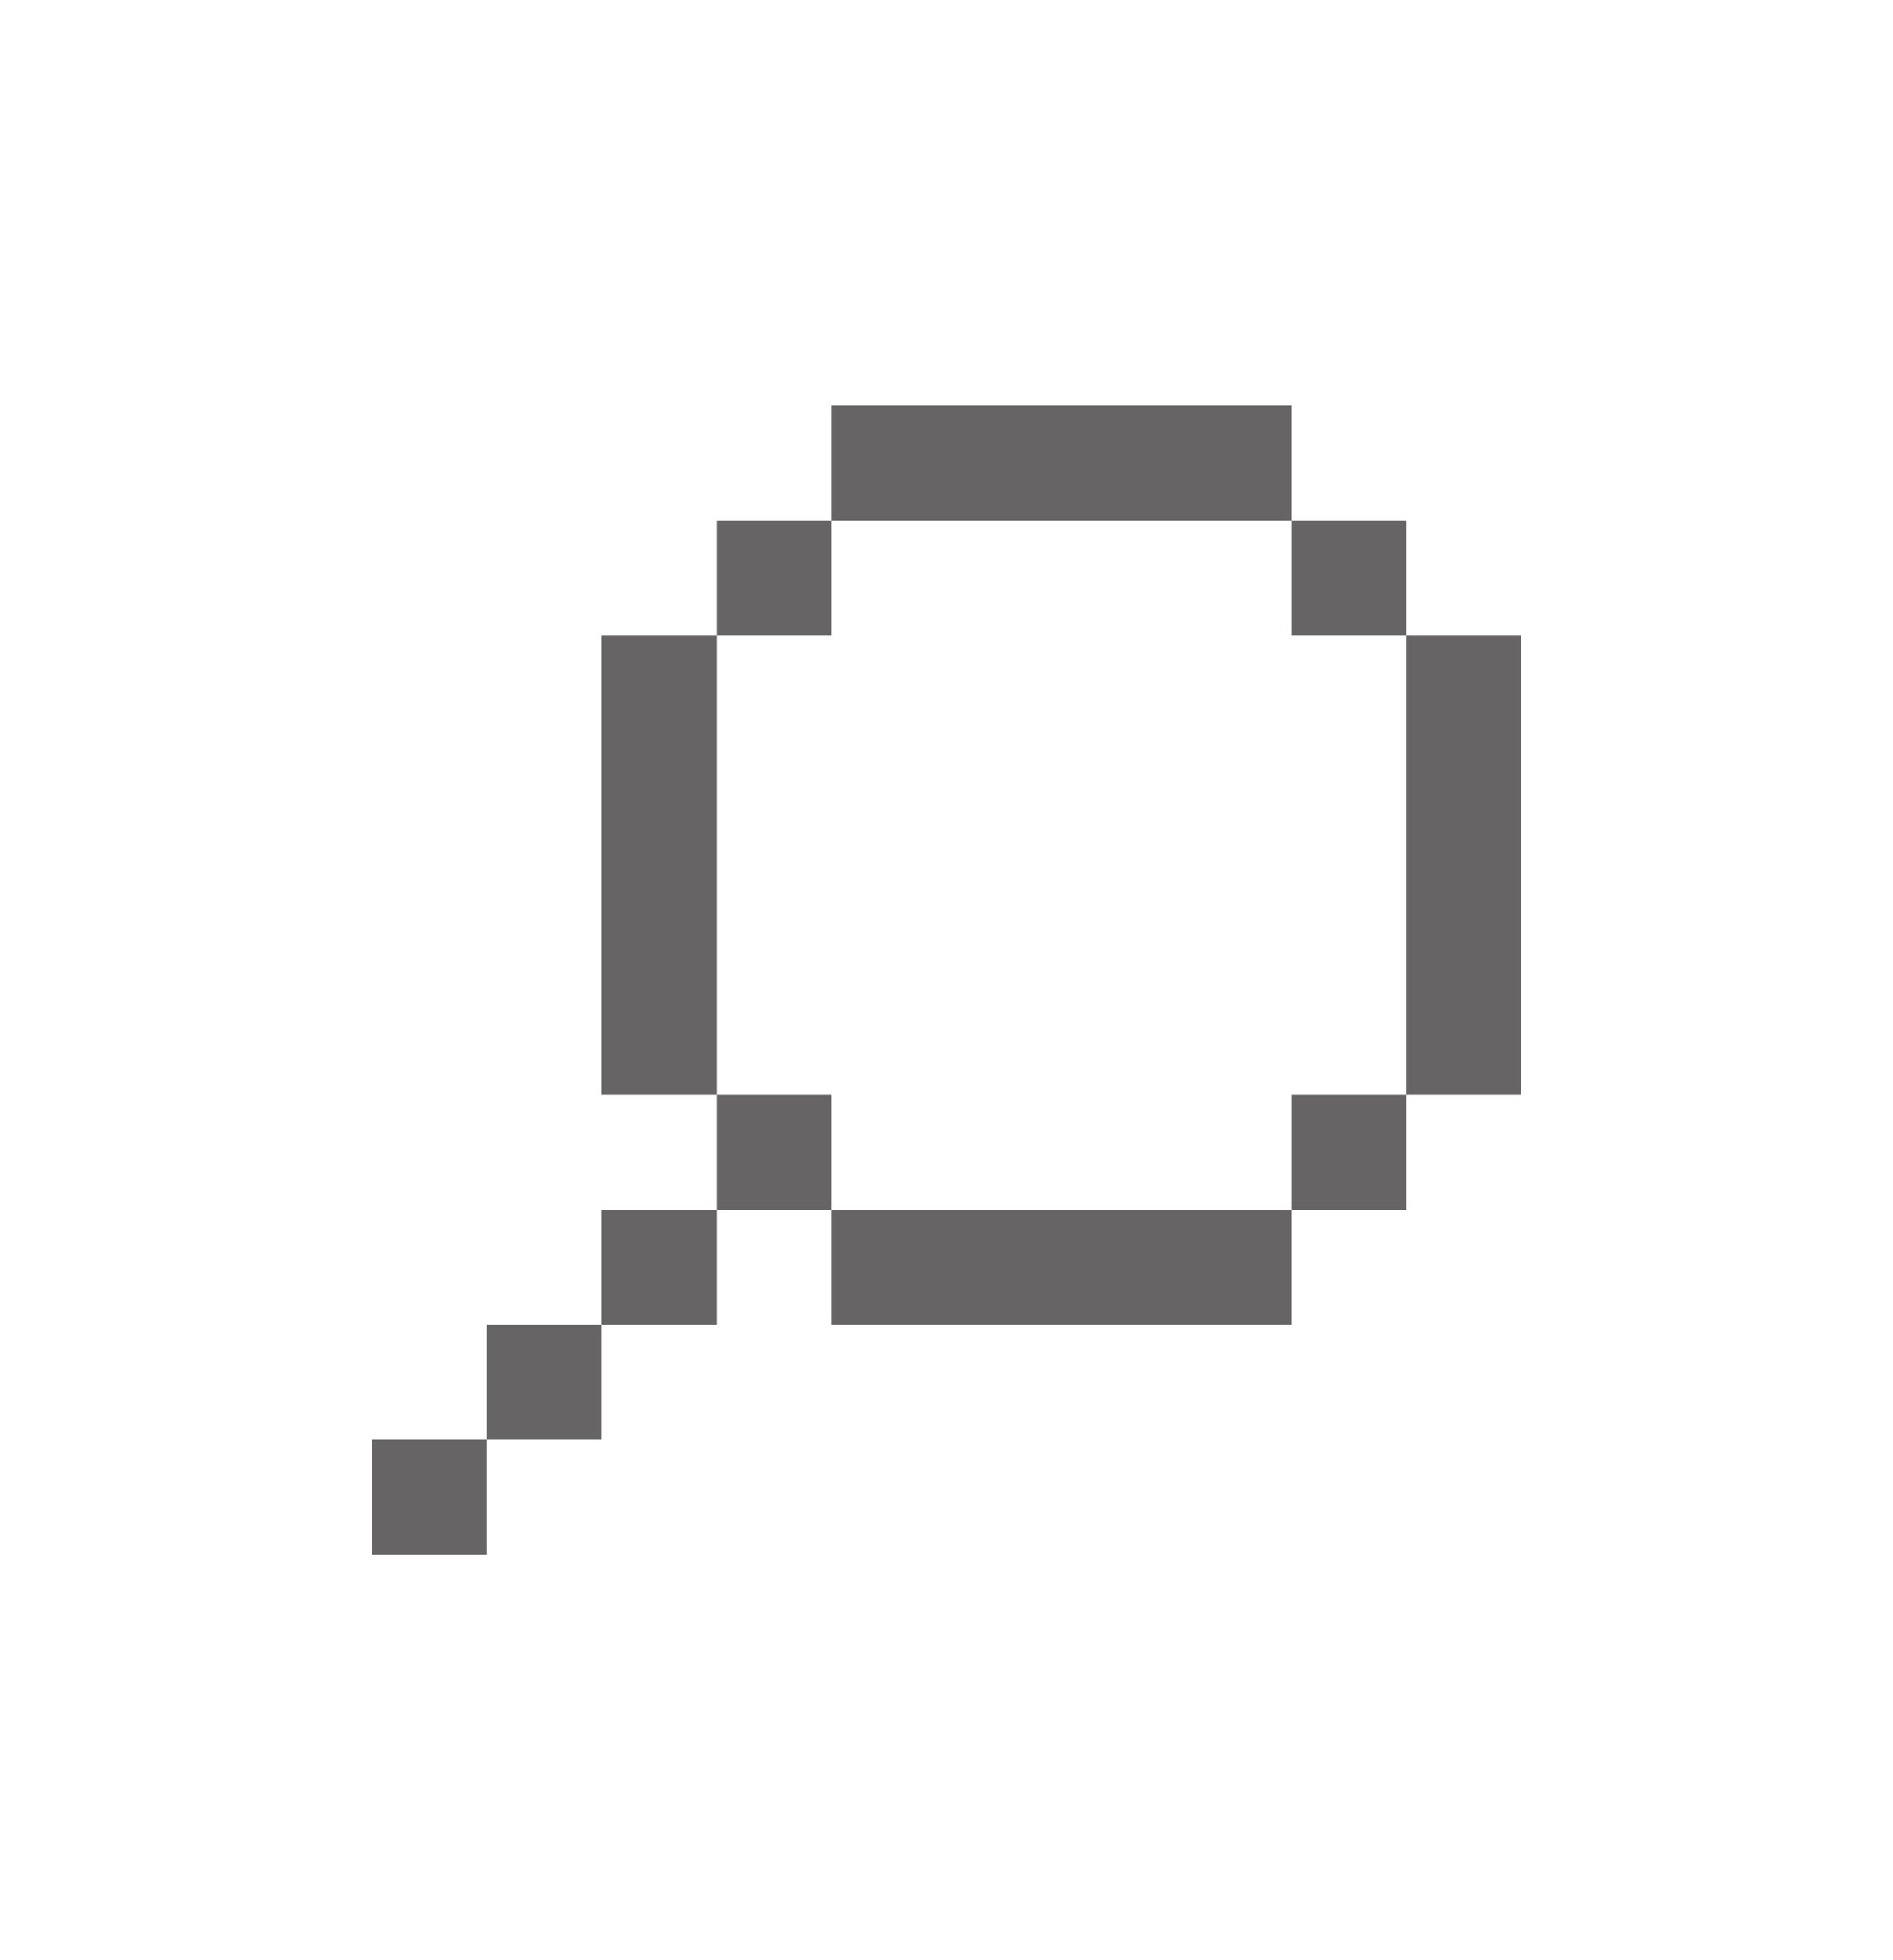 <svg width="28" height="29" viewBox="0 0 28 29" fill="none" xmlns="http://www.w3.org/2000/svg">
<path d="M19.1 6H12.3V7.7H19.1V6ZM20.8 9.4V7.7H19.1V9.4H20.8ZM20.8 16.2H22.5V9.4H20.8V16.2ZM19.1 17.9H20.8V16.2H19.1V17.9ZM12.3 17.9V19.6H19.1V17.9H12.3ZM10.6 16.2H12.3V17.9H10.6V19.6H8.9V21.3H7.2V23H5.5V21.3H7.2V19.6H8.9V17.9H10.6V16.2ZM10.6 9.4H8.9V16.2H10.6V9.4ZM10.6 9.4V7.7H12.3V9.4H10.6Z" fill="#666464"/>
</svg>
